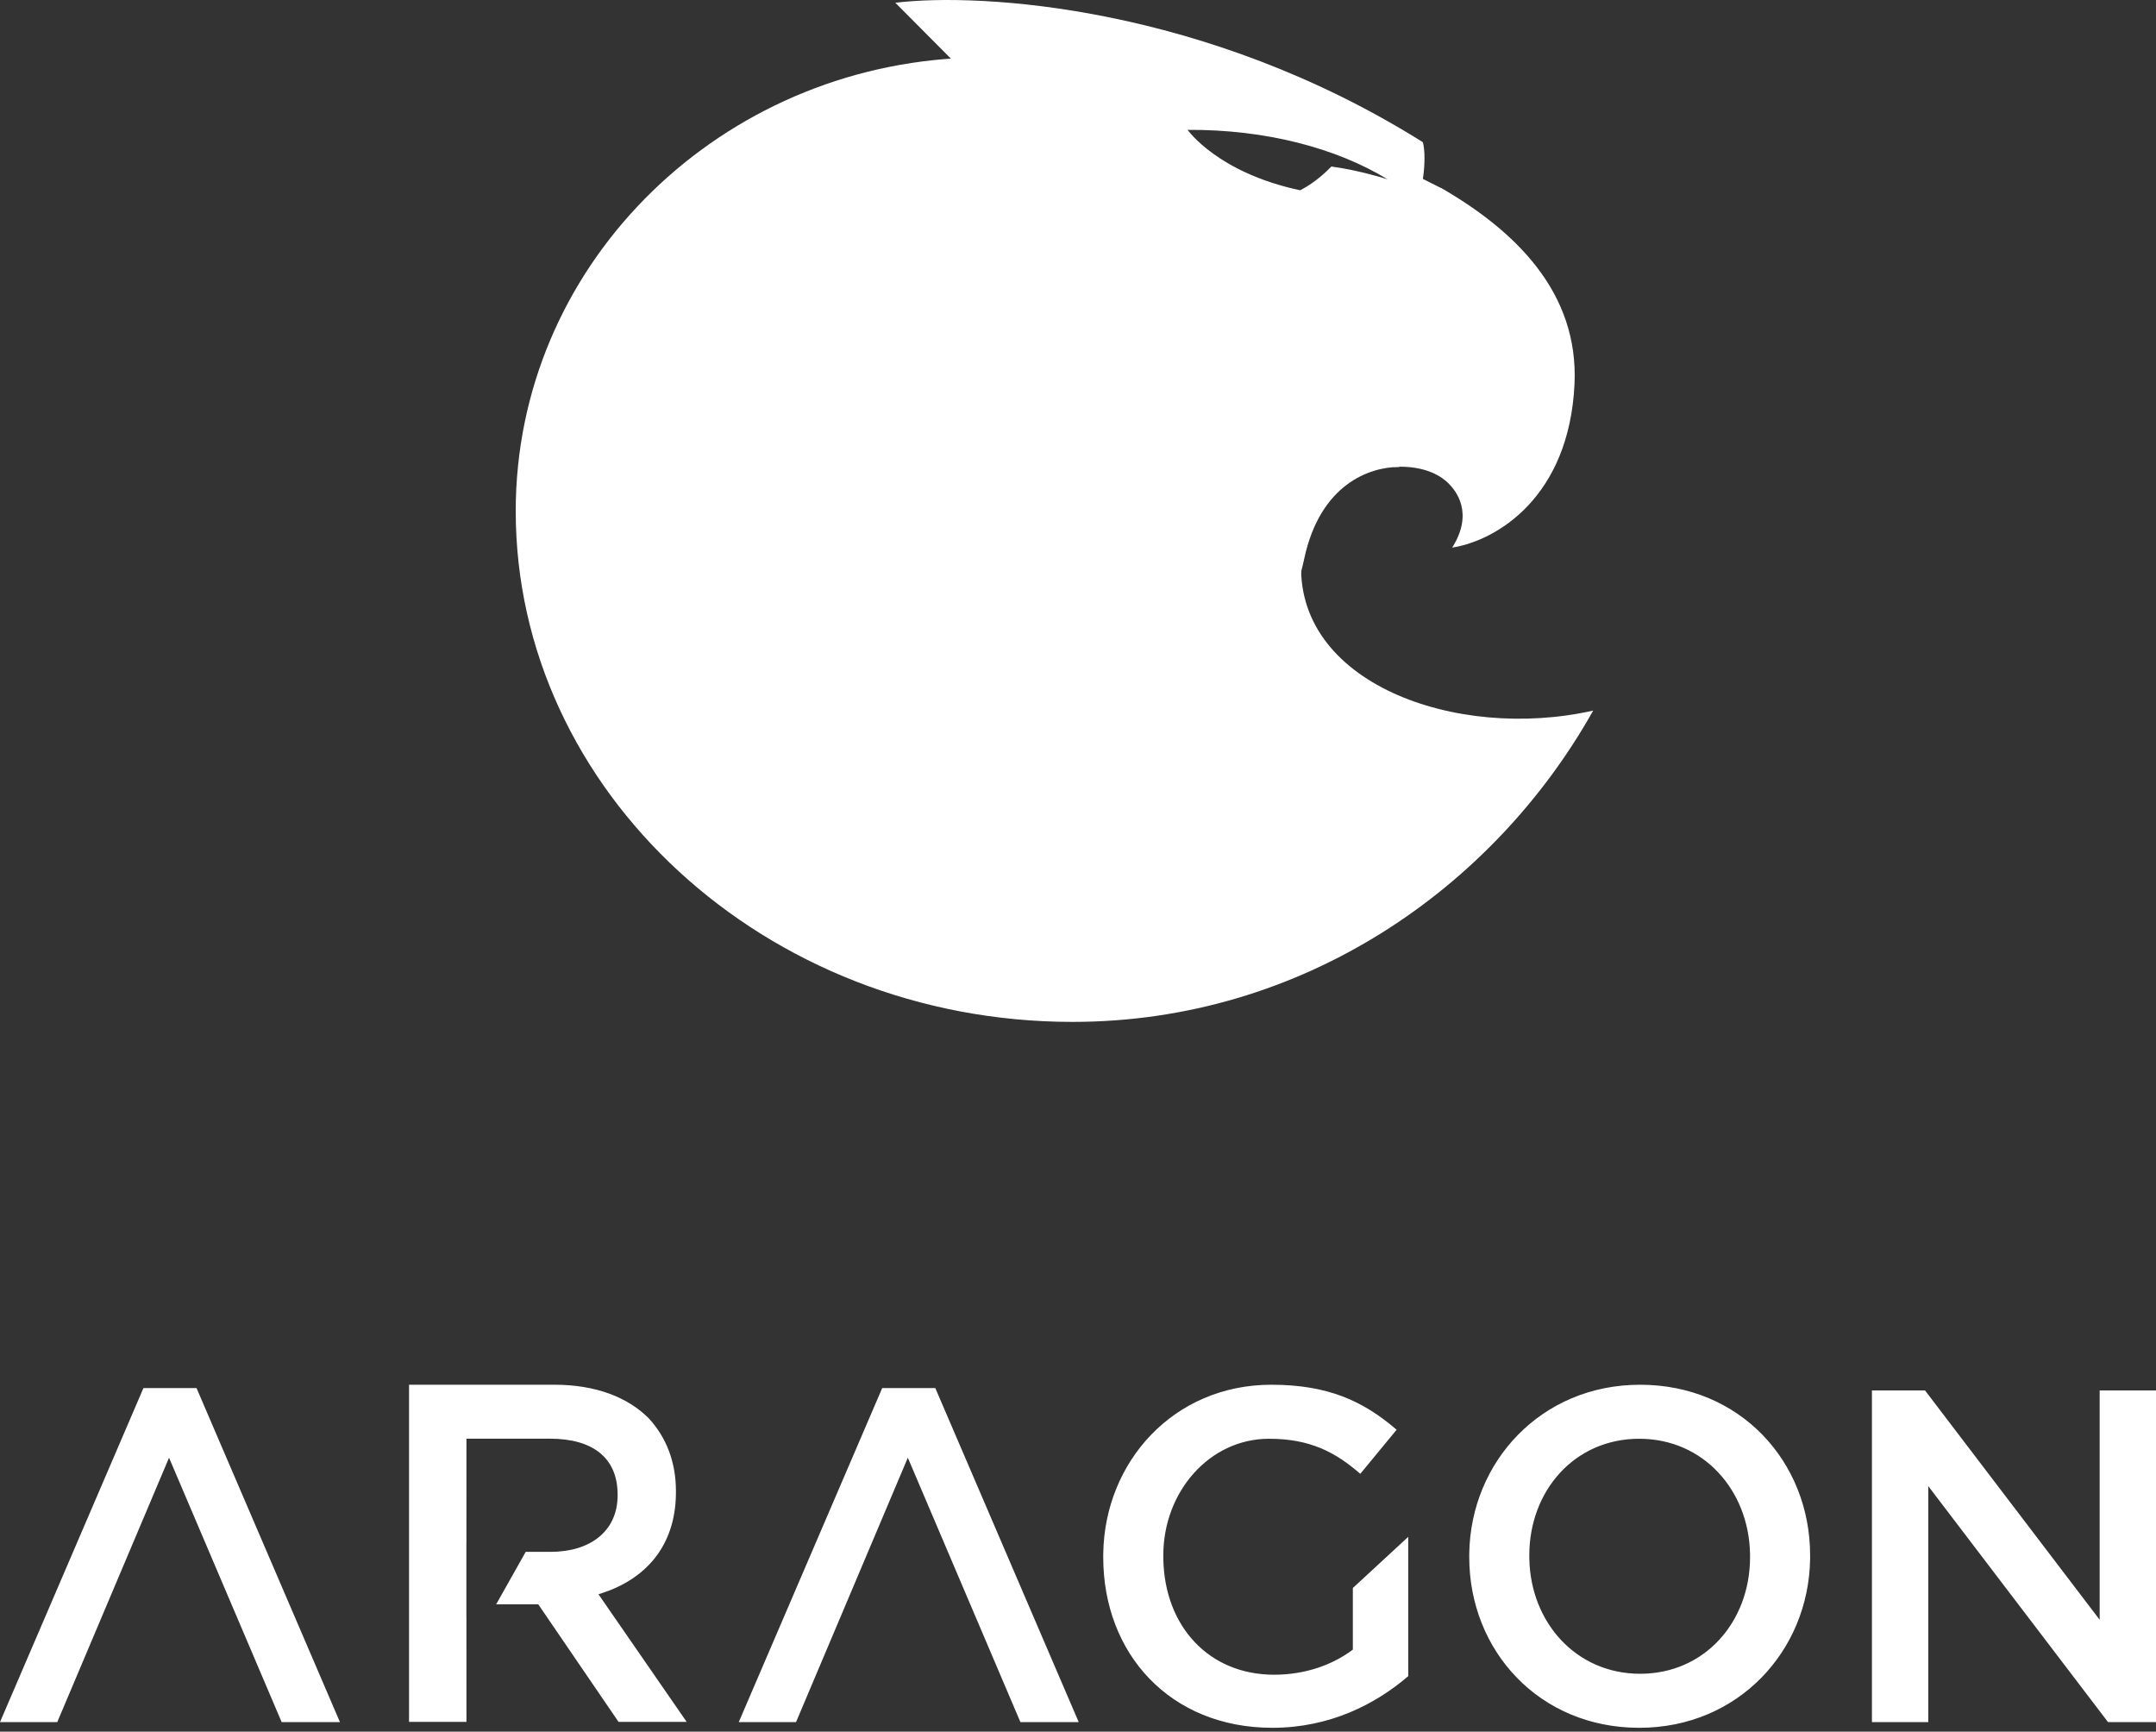 <svg width="132" height="106" viewBox="0 0 132 106" fill="none" xmlns="http://www.w3.org/2000/svg">
<rect x="0" y="0" width="132" height="106" fill="#333333" stroke="none"/>
<path fill-rule="evenodd" clip-rule="evenodd" d="M39.727 86.828C38.441 85.531 36.47 84.765 33.956 84.765H25.043V105.403H28.558L28.557 99.047L28.554 99.048V94.446L28.557 94.446L28.558 88.067H33.67C36.268 88.067 37.777 89.218 37.812 91.408L37.813 91.546L37.81 91.689C37.739 93.728 36.156 94.995 33.699 94.995L32.187 94.994L30.377 98.208L32.956 98.209L37.87 105.403H42.041L36.641 97.59L36.821 97.534C39.467 96.684 41.342 94.701 41.383 91.449L41.384 91.28C41.384 89.482 40.784 87.978 39.727 86.828ZM85.507 87.521C83.454 85.751 81.287 84.765 77.837 84.765C71.859 84.765 67.638 89.476 67.547 95.08L67.545 95.323C67.545 101.24 71.65 105.765 77.895 105.765C81.43 105.765 84.224 104.314 86.219 102.603V94.076L82.827 97.208V100.979C81.601 101.907 79.919 102.516 78.009 102.516C73.992 102.516 71.303 99.531 71.225 95.448L71.223 95.207C71.223 91.32 74.046 88.072 77.695 88.072C80.204 88.072 81.743 88.884 83.283 90.218L85.507 87.521ZM110.824 95.207C110.824 89.493 106.548 84.765 100.417 84.765C94.354 84.765 90.047 89.477 89.955 95.082L89.954 95.323C89.954 101.037 94.231 105.765 100.36 105.765C106.425 105.765 110.731 101.053 110.823 95.448L110.824 95.207ZM20.813 105.417L12.032 84.968H8.782L0 105.417L3.506 105.416L10.35 89.232L17.244 105.416L20.813 105.417ZM66.044 105.417L57.263 84.968H54.013L45.23 105.417L48.737 105.416L55.581 89.232L62.474 105.416L66.044 105.417ZM128.551 99.152L117.858 85.113H114.608V105.417H118.058V90.972L129.063 105.417H132V85.113H128.551V99.152ZM93.631 95.207C93.631 91.262 96.397 88.072 100.36 88.072C104.293 88.072 107.063 91.225 107.144 95.091L107.146 95.323C107.146 99.268 104.38 102.458 100.417 102.458C96.484 102.458 93.714 99.304 93.633 95.439L93.631 95.207Z" fill="white"/>
<path d="M96.398 23.526C96.671 17.855 92.71 14.092 88.239 11.509L85.334 28.58C87.345 28.468 88.329 29.232 88.686 29.591C89.133 30.04 90.251 31.388 88.91 33.522C91.704 33.073 96.068 30.377 96.398 23.526Z" fill="white"/>
<path fill-rule="evenodd" clip-rule="evenodd" d="M58.28 3.651L54.815 0.169C60.031 -0.467 73.793 0.349 87.115 8.705C87.339 9.603 87.115 10.951 87.115 10.951L88.233 11.513C89.201 12.898 90.848 16.836 89.686 21.509C88.523 26.181 86.519 28.172 85.662 28.584C83.874 28.584 80.834 29.618 79.851 34.2C78.867 38.782 76.982 39.778 76.162 39.703L56.492 39.928L43.527 32.291L41.627 16.454L45.315 11.513L51.909 6.122L56.603 4.212L58.28 3.651ZM81.512 10.193C80.645 11.096 79.834 11.53 79.602 11.647C74.537 10.57 72.712 7.949 72.712 7.949C77.49 7.92 81.802 9.056 84.957 10.978C84.957 10.978 83.249 10.425 81.512 10.193Z" fill="white"/>
<path fill-rule="evenodd" clip-rule="evenodd" d="M79.677 34.202C76.205 35.906 72.089 36.893 67.675 36.893C55.268 36.893 45.21 29.099 45.21 19.484C45.21 12.382 50.698 6.273 58.568 3.565C43.602 4.428 31.575 16.451 31.575 31.286C31.575 48.407 46.837 62.554 65.663 62.554C79.721 62.554 91.423 54.403 97.542 43.498C89.123 45.392 79.156 41.792 79.677 34.202Z" fill="white"/>
</svg>
